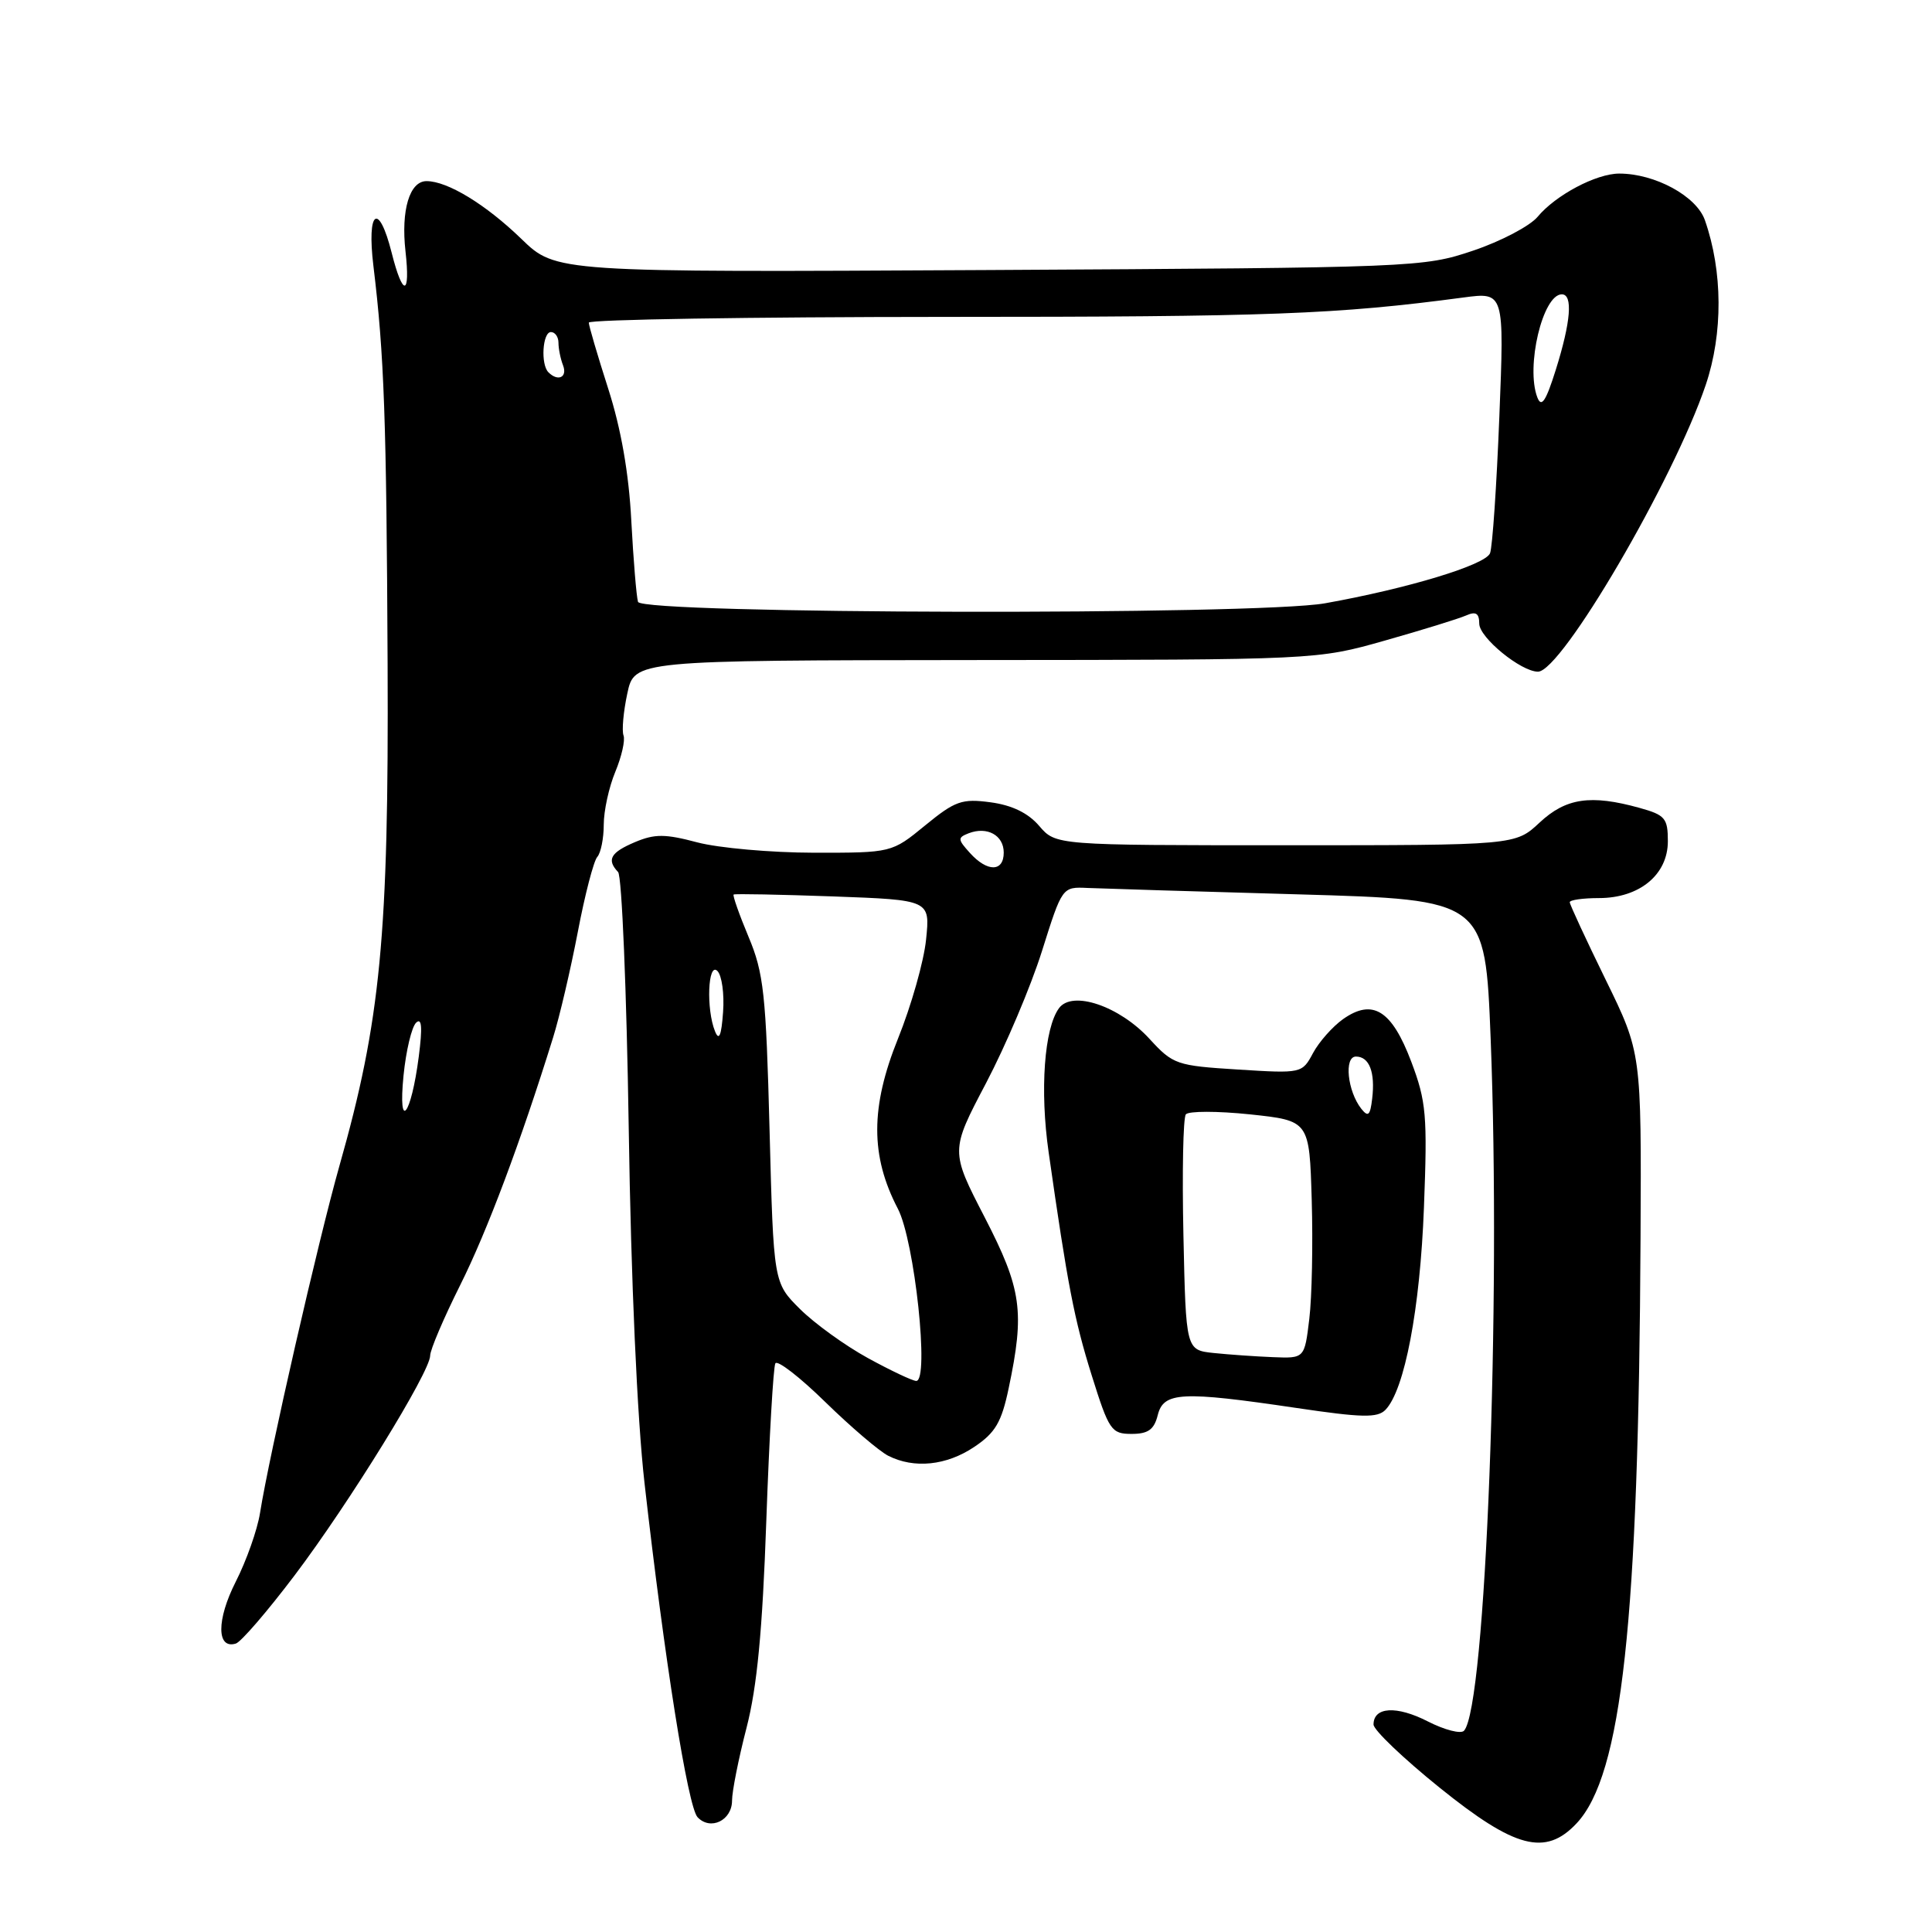<?xml version="1.0" encoding="UTF-8" standalone="no"?>
<!DOCTYPE svg PUBLIC "-//W3C//DTD SVG 1.1//EN" "http://www.w3.org/Graphics/SVG/1.1/DTD/svg11.dtd" >
<svg xmlns="http://www.w3.org/2000/svg" xmlns:xlink="http://www.w3.org/1999/xlink" version="1.1" viewBox="0 0 256 256">
 <g >
 <path fill="currentColor"
d=" M 208.90 241.61 C 214.91 235.21 217.13 214.88 217.38 164.00 C 217.50 139.50 217.50 139.50 212.75 129.80 C 210.14 124.46 208.00 119.85 208.00 119.55 C 208.00 119.25 209.74 119.00 211.87 119.00 C 217.24 119.00 221.00 115.90 221.00 111.47 C 221.00 108.42 220.64 107.99 217.25 107.05 C 210.77 105.25 207.49 105.74 204.00 109.00 C 200.79 112.00 200.79 112.00 170.35 112.00 C 139.90 112.00 139.90 112.00 137.70 109.44 C 136.23 107.72 134.09 106.69 131.26 106.31 C 127.46 105.80 126.56 106.12 122.59 109.37 C 118.16 113.00 118.16 113.00 107.83 112.99 C 102.15 112.98 95.20 112.36 92.40 111.62 C 88.15 110.49 86.76 110.48 84.15 111.58 C 80.90 112.95 80.35 113.91 81.90 115.55 C 82.40 116.07 83.03 131.35 83.31 149.50 C 83.61 169.66 84.43 187.95 85.40 196.50 C 88.05 219.93 91.15 239.43 92.43 240.79 C 94.14 242.60 97.00 241.22 97.00 238.58 C 97.00 237.37 97.86 233.03 98.92 228.94 C 100.32 223.51 101.03 216.10 101.54 201.50 C 101.93 190.50 102.47 181.12 102.74 180.65 C 103.02 180.18 106.00 182.49 109.37 185.79 C 112.74 189.08 116.48 192.27 117.68 192.89 C 121.12 194.64 125.41 194.20 129.10 191.72 C 131.89 189.85 132.71 188.45 133.65 183.97 C 135.80 173.78 135.39 170.83 130.47 161.29 C 125.93 152.50 125.93 152.50 130.66 143.51 C 133.26 138.56 136.60 130.69 138.07 126.01 C 140.75 117.50 140.75 117.50 144.12 117.66 C 145.98 117.74 158.59 118.13 172.15 118.51 C 196.79 119.22 196.79 119.22 197.52 137.63 C 198.91 172.96 196.87 226.16 193.99 229.33 C 193.58 229.79 191.41 229.23 189.18 228.09 C 185.05 225.98 182.00 226.16 182.00 228.51 C 182.00 229.23 185.94 232.99 190.75 236.87 C 200.75 244.93 204.78 245.99 208.90 241.61 Z  M 39.04 208.74 C 46.29 199.14 57.00 181.78 57.00 179.62 C 57.00 178.86 58.79 174.66 60.97 170.30 C 64.55 163.15 68.99 151.31 73.28 137.50 C 74.14 134.75 75.61 128.45 76.56 123.50 C 77.50 118.55 78.67 114.07 79.14 113.55 C 79.61 113.03 80.00 111.10 80.00 109.27 C 80.00 107.44 80.69 104.29 81.53 102.27 C 82.37 100.25 82.86 98.09 82.62 97.45 C 82.38 96.82 82.60 94.32 83.12 91.90 C 84.06 87.50 84.06 87.50 129.28 87.46 C 174.50 87.43 174.50 87.43 183.50 84.88 C 188.45 83.48 193.29 81.98 194.25 81.56 C 195.56 80.98 196.00 81.25 196.01 82.64 C 196.01 84.48 201.54 89.00 203.79 89.00 C 206.91 89.00 221.75 63.63 226.02 51.00 C 228.32 44.18 228.28 35.96 225.91 29.18 C 224.80 25.99 219.30 23.00 214.56 23.00 C 211.51 23.00 206.13 25.85 203.74 28.73 C 202.72 29.95 198.88 31.97 195.20 33.21 C 188.60 35.43 187.61 35.47 131.08 35.78 C 73.66 36.09 73.66 36.09 69.08 31.65 C 64.37 27.09 59.30 24.00 56.52 24.00 C 54.27 24.00 53.12 27.85 53.73 33.30 C 54.40 39.26 53.38 39.38 51.90 33.50 C 50.18 26.67 48.58 27.82 49.48 35.25 C 50.91 47.01 51.21 55.53 51.36 88.00 C 51.52 124.03 50.44 135.23 44.97 154.50 C 42.17 164.39 35.68 192.76 34.45 200.50 C 34.10 202.70 32.66 206.79 31.24 209.58 C 28.68 214.62 28.69 218.57 31.25 217.78 C 31.94 217.57 35.44 213.50 39.04 208.74 Z  M 153.41 187.50 C 154.18 184.43 156.57 184.31 171.77 186.56 C 180.46 187.85 182.52 187.90 183.58 186.81 C 186.12 184.19 188.17 173.43 188.68 160.00 C 189.15 147.78 188.99 145.95 187.00 140.68 C 184.42 133.85 181.89 132.27 177.96 135.04 C 176.57 136.03 174.78 138.05 173.98 139.54 C 172.54 142.23 172.47 142.25 164.05 141.72 C 155.89 141.21 155.44 141.06 152.32 137.66 C 148.35 133.32 142.10 131.19 140.33 133.58 C 138.37 136.23 137.77 144.45 138.95 152.68 C 141.46 170.26 142.34 174.85 144.66 182.25 C 146.94 189.53 147.26 190.00 149.94 190.00 C 152.14 190.00 152.93 189.43 153.41 187.50 Z  M 115.00 179.95 C 111.97 178.29 107.92 175.36 106.00 173.45 C 102.50 169.97 102.50 169.97 101.97 149.73 C 101.50 131.70 101.20 128.92 99.18 124.12 C 97.94 121.16 97.06 118.64 97.21 118.53 C 97.37 118.41 103.29 118.53 110.38 118.78 C 123.25 119.25 123.25 119.25 122.71 124.49 C 122.42 127.38 120.74 133.28 118.99 137.62 C 115.33 146.70 115.32 153.17 118.97 160.16 C 121.20 164.44 123.18 183.02 121.40 182.98 C 120.91 182.97 118.03 181.61 115.00 179.95 Z  M 94.75 136.67 C 93.55 133.74 93.80 127.40 95.06 128.66 C 95.65 129.25 95.99 131.70 95.81 134.11 C 95.59 137.22 95.28 137.97 94.75 136.67 Z  M 128.52 113.02 C 126.89 111.22 126.87 110.99 128.36 110.41 C 130.81 109.47 133.00 110.68 133.00 112.97 C 133.00 115.55 130.83 115.58 128.52 113.02 Z  M 53.47 142.51 C 53.80 139.22 54.55 136.07 55.14 135.51 C 55.89 134.80 55.99 136.12 55.49 140.00 C 54.47 147.89 52.72 150.07 53.47 142.51 Z  M 84.54 79.75 C 84.33 79.06 83.93 74.22 83.65 69.00 C 83.33 62.72 82.29 56.79 80.59 51.50 C 79.18 47.10 78.02 43.16 78.02 42.75 C 78.01 42.34 99.26 42.00 125.25 41.99 C 168.30 41.99 177.11 41.66 193.91 39.42 C 199.33 38.70 199.33 38.70 198.67 55.24 C 198.31 64.34 197.76 72.46 197.44 73.30 C 196.84 74.86 186.54 77.98 175.57 79.94 C 166.56 81.55 85.06 81.38 84.54 79.75 Z  M 203.71 52.67 C 202.14 48.61 204.42 39.00 206.95 39.00 C 208.44 39.00 208.15 42.63 206.15 49.00 C 204.84 53.17 204.25 54.06 203.71 52.67 Z  M 72.67 49.33 C 71.62 48.29 71.89 44.00 73.00 44.00 C 73.55 44.00 74.00 44.64 74.00 45.42 C 74.00 46.20 74.27 47.55 74.61 48.42 C 75.21 50.00 73.93 50.60 72.67 49.33 Z  M 160.82 179.28 C 157.14 178.89 157.14 178.89 156.81 163.69 C 156.63 155.34 156.77 148.12 157.13 147.66 C 157.48 147.21 161.31 147.21 165.64 147.66 C 173.50 148.50 173.50 148.50 173.81 159.00 C 173.98 164.78 173.84 171.86 173.49 174.75 C 172.86 180.00 172.86 180.00 168.68 179.83 C 166.38 179.74 162.84 179.49 160.82 179.28 Z  M 180.38 146.92 C 178.54 144.58 178.07 140.00 179.67 140.00 C 181.44 140.00 182.24 142.07 181.82 145.58 C 181.56 147.81 181.29 148.06 180.38 146.92 Z "/>
</g>
</svg>
